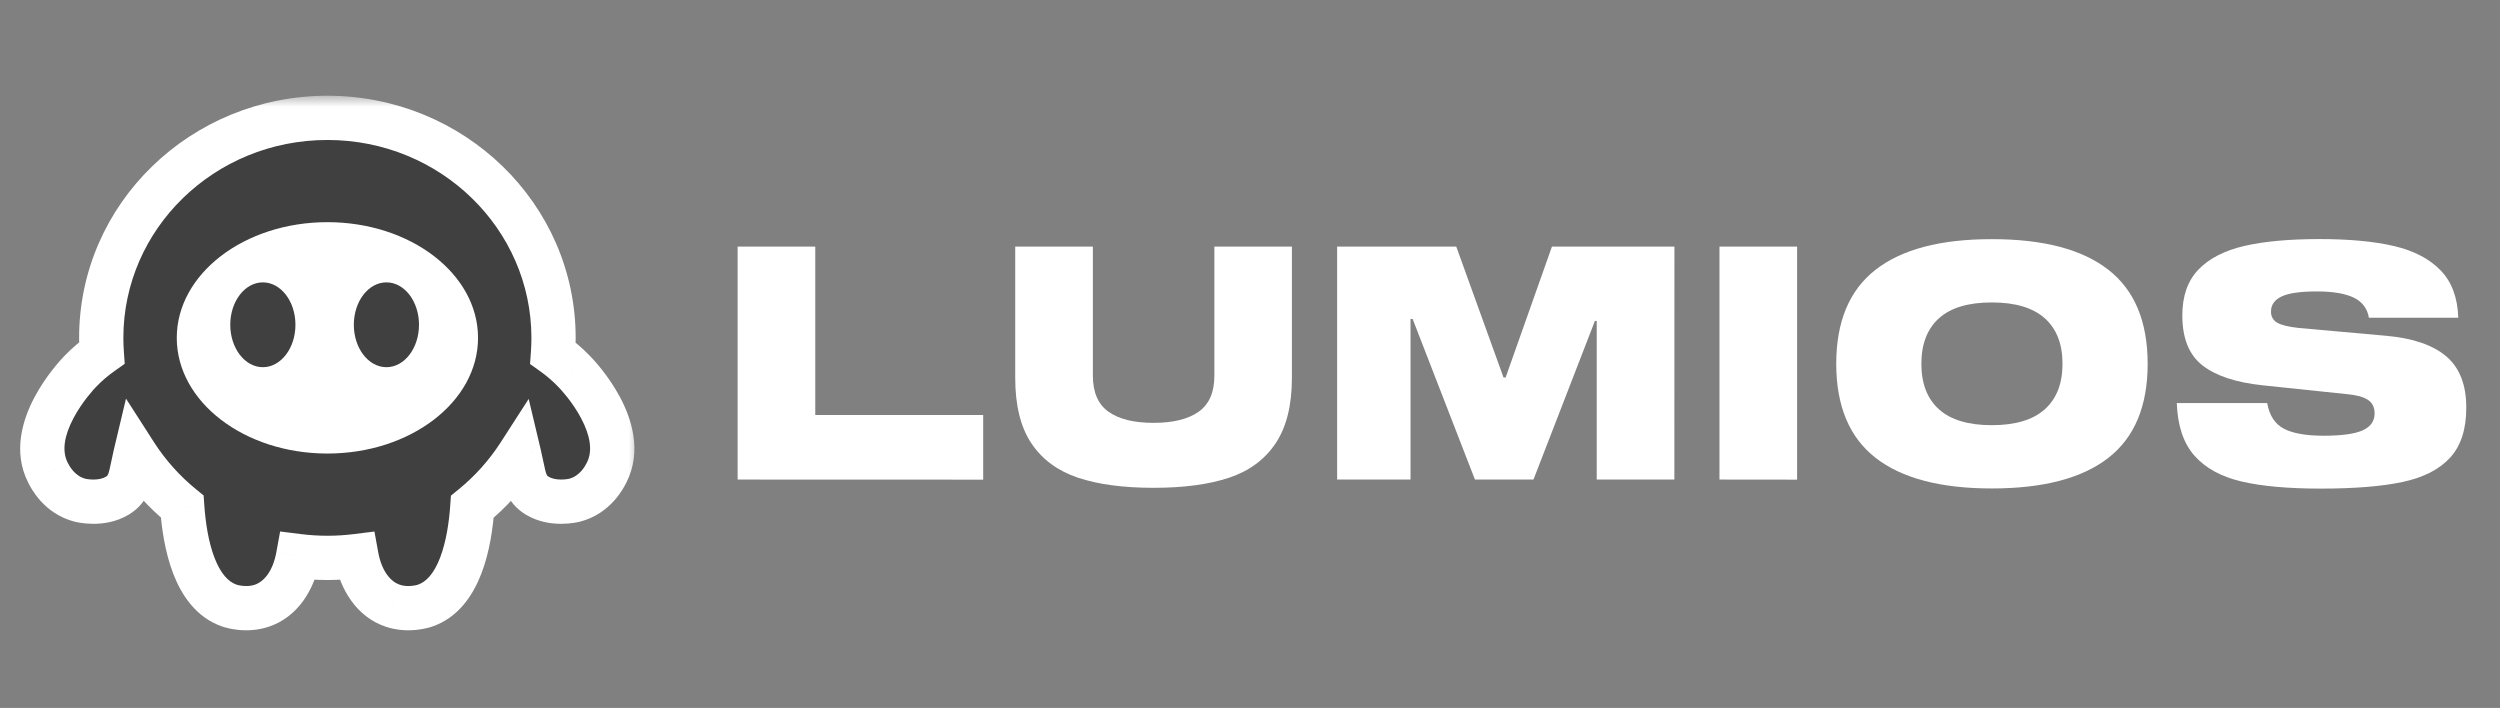 <svg width="113" height="32" viewBox="0 0 113 32" fill="none" xmlns="http://www.w3.org/2000/svg">
<rect x="0" y="0" width="113" height="32" fill="#808080" stroke="none"/>
<path d="M33.341 21.676V11.146H36.85V18.759H44.44V21.68L33.341 21.676Z" fill="white"/>
<path d="M58.394 11.146V17.077C58.394 18.316 58.149 19.302 57.66 20.035C57.171 20.768 56.47 21.287 55.558 21.592C54.647 21.897 53.508 22.049 52.141 22.049C50.774 22.049 49.635 21.897 48.724 21.592C47.813 21.287 47.112 20.771 46.622 20.043C46.133 19.314 45.888 18.326 45.888 17.077V11.146H49.397V16.974C49.397 17.73 49.633 18.276 50.104 18.611C50.576 18.946 51.256 19.113 52.144 19.113C53.024 19.113 53.702 18.946 54.178 18.611C54.654 18.276 54.891 17.73 54.89 16.974V11.146H58.394Z" fill="white"/>
<path d="M75.681 21.676H72.172V14.506H72.09L69.313 21.676H66.667L63.851 14.417H63.756V21.676H60.438V11.146H65.823L67.959 17.062H68.054L70.148 11.146H75.684L75.681 21.676Z" fill="white"/>
<path d="M77.72 21.676V11.146H81.229V21.68L77.72 21.676Z" fill="white"/>
<path d="M95.3 12.195C96.483 13.118 97.074 14.535 97.074 16.444C97.074 18.353 96.483 19.77 95.3 20.693C94.116 21.616 92.36 22.078 90.031 22.078C87.71 22.078 85.957 21.616 84.775 20.693C83.592 19.77 82.999 18.353 82.998 16.444C82.998 14.536 83.589 13.12 84.772 12.195C85.956 11.27 87.708 10.808 90.029 10.81C92.36 10.808 94.116 11.27 95.3 12.195ZM92.423 18.502C92.957 18.025 93.225 17.339 93.225 16.444C93.225 15.549 92.958 14.863 92.423 14.385C91.888 13.909 91.09 13.67 90.029 13.67C88.968 13.67 88.172 13.909 87.642 14.385C87.112 14.863 86.846 15.549 86.846 16.444C86.846 17.339 87.112 18.025 87.642 18.502C88.173 18.979 88.968 19.218 90.029 19.218C91.09 19.218 91.888 18.979 92.423 18.502Z" fill="white"/>
<path d="M106.384 13.45C105.998 13.265 105.443 13.173 104.717 13.173C103.974 13.173 103.444 13.249 103.126 13.402C102.809 13.554 102.65 13.778 102.65 14.073C102.643 14.176 102.666 14.279 102.716 14.371C102.767 14.462 102.842 14.538 102.935 14.589C103.125 14.697 103.451 14.776 103.914 14.825L107.871 15.179C109.069 15.287 109.969 15.597 110.572 16.109C111.174 16.62 111.476 17.393 111.476 18.426C111.476 19.399 111.233 20.152 110.748 20.683C110.263 21.214 109.551 21.58 108.612 21.782C107.673 21.984 106.433 22.085 104.893 22.085C103.414 22.085 102.217 21.976 101.302 21.76C100.387 21.543 99.682 21.155 99.187 20.594C98.692 20.034 98.427 19.242 98.391 18.218H102.476C102.576 18.779 102.828 19.166 103.231 19.377C103.634 19.589 104.235 19.695 105.034 19.695C105.849 19.695 106.437 19.613 106.795 19.451C107.153 19.288 107.332 19.034 107.332 18.689C107.332 18.404 107.227 18.196 107.019 18.066C106.811 17.935 106.498 17.852 106.081 17.815L102.272 17.416C101.066 17.289 100.16 16.989 99.552 16.516C98.945 16.043 98.642 15.291 98.641 14.258C98.641 13.381 98.884 12.69 99.369 12.185C99.854 11.681 100.548 11.324 101.45 11.115C102.352 10.909 103.483 10.806 104.843 10.806C106.194 10.806 107.318 10.911 108.216 11.123C109.113 11.334 109.814 11.701 110.317 12.222C110.821 12.743 111.086 13.457 111.113 14.361H107.073C107.046 14.166 106.968 13.98 106.848 13.82C106.727 13.661 106.568 13.534 106.384 13.45Z" fill="white"/>
<mask id="path-7-outside-1_373_6971" maskUnits="userSpaceOnUse" x="-0.088" y="4.327" width="29" height="25" fill="black">
<rect fill="white" x="-0.088" y="4.327" width="29" height="25"/>
<path fill-rule="evenodd" clip-rule="evenodd" d="M16.11 25.135C15.681 25.188 15.243 25.216 14.798 25.216C14.35 25.216 13.909 25.188 13.476 25.133C13.271 26.261 12.678 27.095 11.835 27.378C11.132 27.616 10.46 27.402 10.386 27.379L10.385 27.378C8.803 26.849 8.353 24.568 8.236 22.896C7.411 22.224 6.697 21.427 6.124 20.535C6.079 20.725 6.043 20.898 6.011 21.056C5.877 21.705 5.795 22.106 5.308 22.402C4.581 22.844 3.665 22.622 3.617 22.61C2.68 22.369 2.269 21.566 2.167 21.363C1.171 19.409 3.405 17.02 3.617 16.798C3.941 16.459 4.276 16.182 4.6 15.953C4.584 15.728 4.576 15.501 4.576 15.271C4.576 9.779 9.153 5.327 14.798 5.327C20.444 5.327 25.02 9.779 25.02 15.271C25.02 15.505 25.012 15.736 24.995 15.965C25.313 16.192 25.641 16.465 25.96 16.798C26.182 17.02 28.417 19.409 27.418 21.363C27.317 21.565 26.907 22.367 25.97 22.61C25.921 22.622 25.006 22.844 24.279 22.402C23.794 22.107 23.712 21.707 23.578 21.06C23.546 20.903 23.511 20.732 23.466 20.544C22.892 21.436 22.176 22.233 21.349 22.905C21.232 24.576 20.781 26.849 19.201 27.378L19.2 27.379C19.126 27.402 18.454 27.616 17.752 27.378C16.908 27.095 16.315 26.261 16.11 25.135Z"/>
</mask>
<path fill-rule="evenodd" clip-rule="evenodd" d="M16.11 25.135C15.681 25.188 15.243 25.216 14.798 25.216C14.35 25.216 13.909 25.188 13.476 25.133C13.271 26.261 12.678 27.095 11.835 27.378C11.132 27.616 10.46 27.402 10.386 27.379L10.385 27.378C8.803 26.849 8.353 24.568 8.236 22.896C7.411 22.224 6.697 21.427 6.124 20.535C6.079 20.725 6.043 20.898 6.011 21.056C5.877 21.705 5.795 22.106 5.308 22.402C4.581 22.844 3.665 22.622 3.617 22.61C2.68 22.369 2.269 21.566 2.167 21.363C1.171 19.409 3.405 17.02 3.617 16.798C3.941 16.459 4.276 16.182 4.6 15.953C4.584 15.728 4.576 15.501 4.576 15.271C4.576 9.779 9.153 5.327 14.798 5.327C20.444 5.327 25.02 9.779 25.02 15.271C25.02 15.505 25.012 15.736 24.995 15.965C25.313 16.192 25.641 16.465 25.96 16.798C26.182 17.02 28.417 19.409 27.418 21.363C27.317 21.565 26.907 22.367 25.97 22.61C25.921 22.622 25.006 22.844 24.279 22.402C23.794 22.107 23.712 21.707 23.578 21.06C23.546 20.903 23.511 20.732 23.466 20.544C22.892 21.436 22.176 22.233 21.349 22.905C21.232 24.576 20.781 26.849 19.201 27.378L19.2 27.379C19.126 27.402 18.454 27.616 17.752 27.378C16.908 27.095 16.315 26.261 16.11 25.135Z" fill="#404040"/>
<path d="M16.11 25.135L17.094 24.956L16.925 24.025L15.987 24.142L16.11 25.135ZM13.476 25.133L13.601 24.141L12.662 24.023L12.492 24.955L13.476 25.133ZM11.835 27.378L11.516 26.43L11.515 26.431L11.835 27.378ZM10.386 27.379L10.689 26.426L10.689 26.426L10.386 27.379ZM10.385 27.378L10.068 28.327L10.075 28.329L10.083 28.332L10.385 27.378ZM8.236 22.896L9.234 22.827L9.204 22.395L8.868 22.121L8.236 22.896ZM6.124 20.535L6.965 19.995L5.695 18.018L5.151 20.303L6.124 20.535ZM6.011 21.056L6.99 21.257V21.257L6.011 21.056ZM5.308 22.402L4.788 21.547L4.788 21.548L5.308 22.402ZM3.617 22.61L3.866 21.641L3.866 21.641L3.617 22.61ZM2.167 21.363L3.061 20.915L3.058 20.909L2.167 21.363ZM3.617 16.798L2.895 16.105L2.893 16.107L3.617 16.798ZM4.6 15.953L5.178 16.769L5.637 16.444L5.598 15.884L4.6 15.953ZM24.995 15.965L23.998 15.895L23.958 16.454L24.415 16.779L24.995 15.965ZM25.96 16.798L25.237 17.489L25.245 17.497L25.252 17.504L25.96 16.798ZM27.418 21.363L26.528 20.908L26.525 20.915L27.418 21.363ZM25.97 22.61L26.219 23.578L26.22 23.578L25.97 22.61ZM24.279 22.402L23.758 23.256L23.759 23.256L24.279 22.402ZM23.578 21.06L24.558 20.858L23.578 21.06ZM23.466 20.544L24.439 20.313L23.896 18.031L22.625 20.003L23.466 20.544ZM21.349 22.905L20.719 22.129L20.382 22.403L20.352 22.835L21.349 22.905ZM19.201 27.378L19.504 28.331L19.512 28.329L19.519 28.327L19.201 27.378ZM19.2 27.379L19.503 28.332L19.503 28.332L19.2 27.379ZM17.752 27.378L18.072 26.431L18.07 26.43L17.752 27.378ZM14.798 26.216C15.284 26.216 15.764 26.186 16.234 26.127L15.987 24.142C15.598 24.191 15.201 24.216 14.798 24.216V26.216ZM13.352 26.126C13.826 26.185 14.309 26.216 14.798 26.216V24.216C14.392 24.216 13.992 24.19 13.601 24.141L13.352 26.126ZM12.492 24.955C12.327 25.863 11.899 26.302 11.516 26.43L12.153 28.326C13.459 27.888 14.216 26.659 14.46 25.312L12.492 24.955ZM11.515 26.431C11.338 26.491 11.146 26.499 10.975 26.481C10.807 26.465 10.695 26.428 10.689 26.426L10.084 28.332C10.19 28.366 11.13 28.672 12.154 28.326L11.515 26.431ZM10.689 26.426L10.687 26.425L10.083 28.332L10.084 28.332L10.689 26.426ZM10.703 26.43C10.324 26.303 9.973 25.933 9.694 25.207C9.421 24.496 9.289 23.621 9.234 22.827L7.239 22.966C7.3 23.843 7.451 24.944 7.828 25.924C8.198 26.889 8.864 27.924 10.068 28.327L10.703 26.43ZM5.283 21.076C5.913 22.057 6.699 22.933 7.604 23.672L8.868 22.121C8.124 21.515 7.481 20.796 6.965 19.995L5.283 21.076ZM5.151 20.303C5.102 20.51 5.064 20.697 5.031 20.854L6.99 21.257C7.023 21.098 7.056 20.939 7.097 20.767L5.151 20.303ZM5.031 20.854C4.997 21.023 4.971 21.145 4.944 21.251C4.918 21.354 4.897 21.414 4.88 21.451C4.865 21.484 4.856 21.495 4.852 21.499C4.849 21.503 4.833 21.52 4.788 21.547L5.827 23.257C6.736 22.704 6.869 21.849 6.99 21.257L5.031 20.854ZM4.788 21.548C4.642 21.636 4.439 21.677 4.213 21.676C3.995 21.675 3.839 21.634 3.866 21.641L3.367 23.578C3.442 23.598 3.769 23.674 4.202 23.676C4.628 23.679 5.246 23.61 5.827 23.256L4.788 21.548ZM3.866 21.641C3.391 21.519 3.152 21.096 3.061 20.915L1.273 21.812C1.386 22.036 1.969 23.218 3.368 23.578L3.866 21.641ZM3.058 20.909C2.788 20.379 2.907 19.683 3.322 18.899C3.718 18.151 4.255 17.577 4.34 17.488L2.893 16.107C2.766 16.241 2.08 16.972 1.555 17.963C1.05 18.917 0.55 20.392 1.276 21.817L3.058 20.909ZM4.339 17.49C4.613 17.203 4.899 16.967 5.178 16.769L4.022 15.137C3.654 15.398 3.269 15.715 2.895 16.105L4.339 17.49ZM3.576 15.271C3.576 15.524 3.585 15.774 3.602 16.022L5.598 15.884C5.584 15.681 5.576 15.477 5.576 15.271H3.576ZM14.798 4.327C8.627 4.327 3.576 9.201 3.576 15.271H5.576C5.576 10.357 9.679 6.327 14.798 6.327V4.327ZM26.02 15.271C26.02 9.201 20.97 4.327 14.798 4.327V6.327C19.917 6.327 24.02 10.357 24.02 15.271H26.02ZM25.993 16.036C26.011 15.783 26.02 15.528 26.02 15.271H24.02C24.02 15.481 24.012 15.689 23.998 15.895L25.993 16.036ZM24.415 16.779C24.688 16.974 24.968 17.207 25.237 17.489L26.682 16.106C26.315 15.723 25.938 15.409 25.576 15.151L24.415 16.779ZM25.252 17.504C25.326 17.578 25.866 18.151 26.264 18.9C26.68 19.684 26.798 20.379 26.528 20.908L28.309 21.818C29.037 20.393 28.537 18.916 28.03 17.962C27.504 16.972 26.816 16.24 26.667 16.091L25.252 17.504ZM26.525 20.915C26.435 21.094 26.196 21.518 25.719 21.642L26.22 23.578C27.617 23.216 28.2 22.035 28.312 21.811L26.525 20.915ZM25.72 21.641C25.747 21.634 25.592 21.675 25.373 21.676C25.148 21.677 24.944 21.636 24.798 21.548L23.759 23.256C24.34 23.61 24.958 23.679 25.384 23.676C25.817 23.674 26.144 23.598 26.219 23.578L25.72 21.641ZM24.799 21.548C24.755 21.521 24.74 21.505 24.736 21.5C24.733 21.496 24.724 21.485 24.709 21.453C24.692 21.416 24.671 21.356 24.645 21.253C24.618 21.147 24.592 21.025 24.558 20.858L22.599 21.261C22.72 21.85 22.853 22.704 23.758 23.256L24.799 21.548ZM24.558 20.858C24.526 20.702 24.488 20.517 24.439 20.313L22.493 20.776C22.534 20.947 22.567 21.104 22.599 21.261L24.558 20.858ZM21.98 23.681C22.888 22.943 23.675 22.068 24.307 21.086L22.625 20.003C22.109 20.805 21.464 21.523 20.719 22.129L21.98 23.681ZM20.352 22.835C20.296 23.629 20.164 24.501 19.891 25.21C19.612 25.934 19.262 26.303 18.884 26.43L19.519 28.327C20.72 27.924 21.386 26.893 21.757 25.929C22.134 24.951 22.285 23.852 22.347 22.975L20.352 22.835ZM18.899 26.425L18.897 26.426L19.503 28.332L19.504 28.331L18.899 26.425ZM18.897 26.426C18.892 26.428 18.779 26.465 18.612 26.481C18.44 26.499 18.249 26.491 18.072 26.431L17.432 28.326C18.457 28.672 19.396 28.366 19.503 28.332L18.897 26.426ZM18.07 26.43C17.688 26.302 17.259 25.863 17.094 24.956L15.127 25.314C15.371 26.66 16.128 27.888 17.433 28.326L18.07 26.43Z" fill="white" mask="url(#path-7-outside-1_373_6971)"/>
<path d="M14.799 20.5C18.559 20.5 21.607 18.159 21.607 15.271C21.607 12.383 18.559 10.042 14.799 10.042C11.039 10.042 7.99 12.383 7.99 15.271C7.99 18.159 11.039 20.5 14.799 20.5Z" fill="white"/>
<path d="M11.881 16.597C12.695 16.597 13.354 15.739 13.354 14.68C13.354 13.621 12.695 12.763 11.881 12.763C11.068 12.763 10.408 13.621 10.408 14.68C10.408 15.739 11.068 16.597 11.881 16.597Z" fill="#404040"/>
<path d="M17.466 16.597C18.279 16.597 18.939 15.739 18.939 14.68C18.939 13.621 18.279 12.763 17.466 12.763C16.652 12.763 15.993 13.621 15.993 14.68C15.993 15.739 16.652 16.597 17.466 16.597Z" fill="#404040"/>
</svg>
